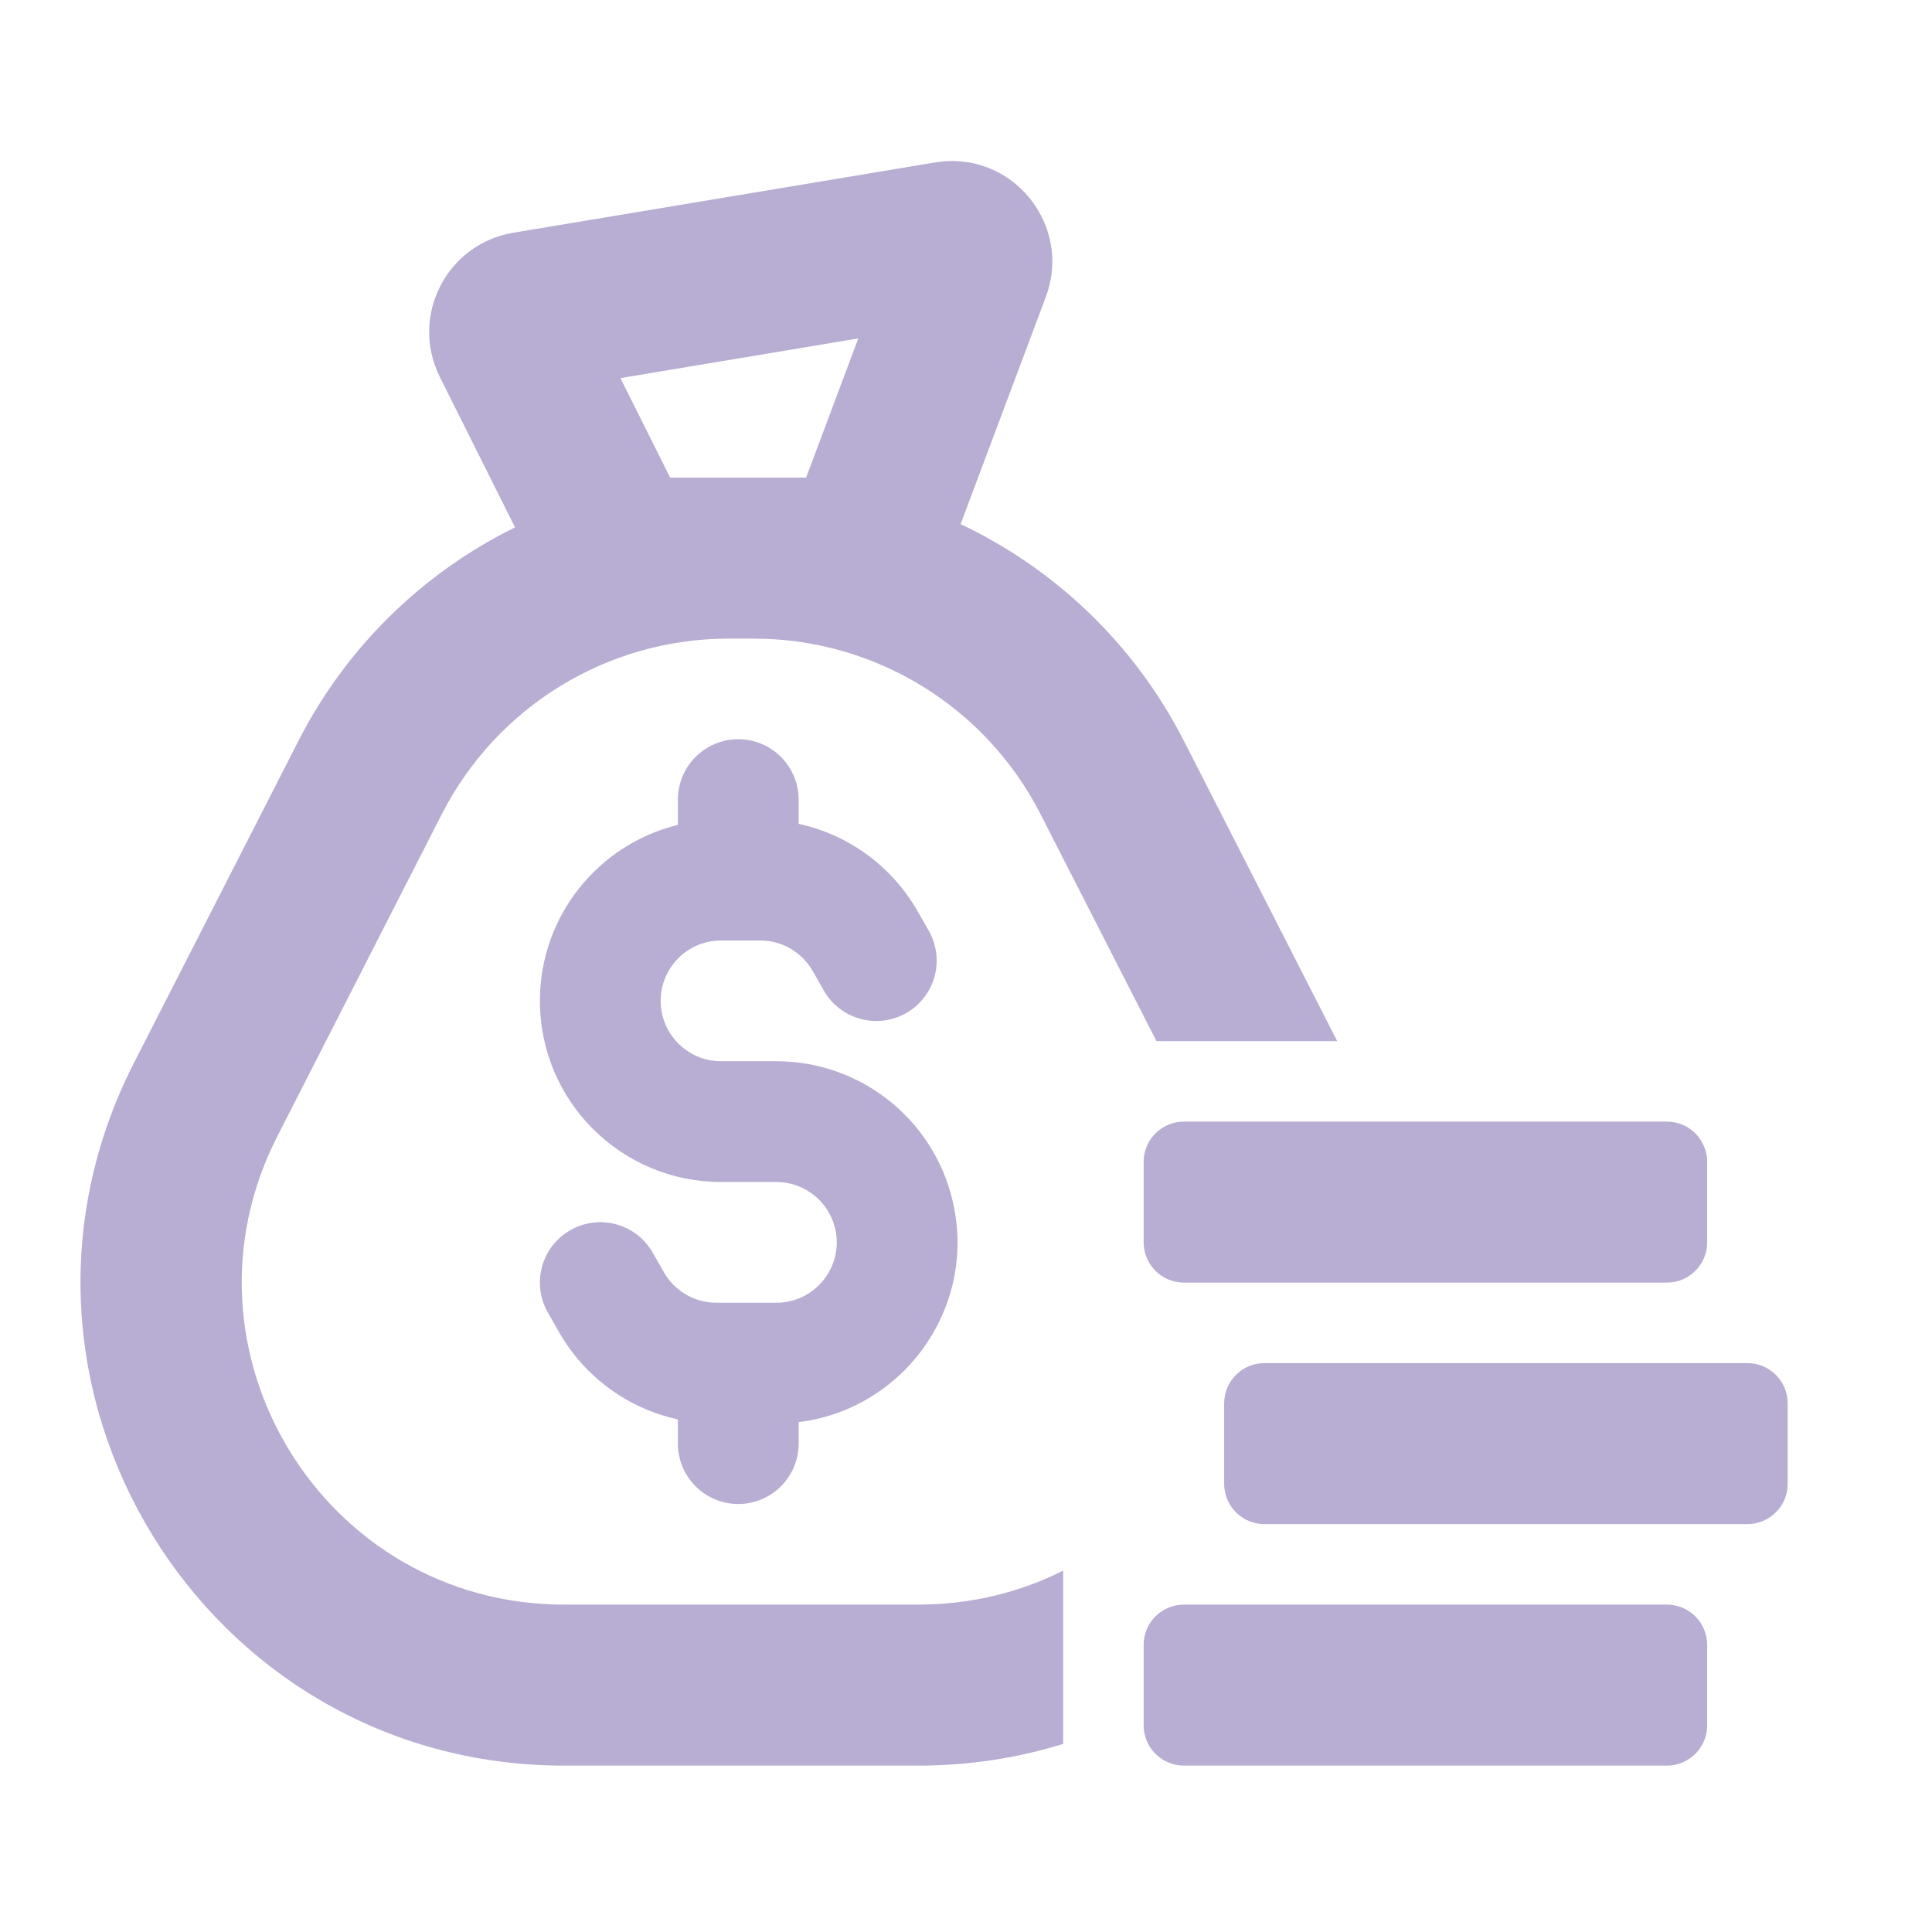 <svg viewBox="0 0 24 24" fill="#b8add2"
  xmlns="http://www.w3.org/2000/svg">
  <path fill-rule="evenodd" clip-rule="evenodd" d="M11.406 19.933C12.066 19.933 12.674 19.779 13.207 19.511V21.663C12.645 21.838 12.041 21.933 11.406 21.933H7.008C2.525 21.933 -0.374 17.196 1.664 13.204L3.707 9.204C4.306 8.031 5.259 7.112 6.398 6.551L5.464 4.683C5.088 3.931 5.547 3.029 6.377 2.891L11.615 2.018C12.565 1.859 13.329 2.788 12.991 3.69L11.933 6.511C13.109 7.068 14.094 8.003 14.707 9.204L16.611 12.933H14.366L12.926 10.114C12.243 8.775 10.867 7.933 9.364 7.933H9.05C7.548 7.933 6.172 8.775 5.488 10.114L3.446 14.114C2.086 16.775 4.02 19.933 7.008 19.933H11.406ZM10.662 4.204L7.707 4.697L8.325 5.933H10.014L10.662 4.204Z"></path>
  <path d="M14.707 13.933C14.431 13.933 14.207 14.157 14.207 14.433V15.433C14.207 15.709 14.431 15.933 14.707 15.933H20.707C20.983 15.933 21.207 15.709 21.207 15.433V14.433C21.207 14.157 20.983 13.933 20.707 13.933H14.707Z"></path>
  <path d="M15.207 17.433C15.207 17.157 15.431 16.933 15.707 16.933H21.707C21.983 16.933 22.207 17.157 22.207 17.433V18.433C22.207 18.709 21.983 18.933 21.707 18.933H15.707C15.431 18.933 15.207 18.709 15.207 18.433V17.433Z"></path>
  <path d="M14.707 19.933C14.431 19.933 14.207 20.157 14.207 20.433V21.433C14.207 21.709 14.431 21.933 14.707 21.933L20.707 21.933C20.983 21.933 21.207 21.709 21.207 21.433V20.433C21.207 20.157 20.983 19.933 20.707 19.933L14.707 19.933Z"></path>
  <path d="M9.921 9.933C9.921 9.519 9.585 9.183 9.171 9.183C8.757 9.183 8.421 9.519 8.421 9.933V10.247C7.437 10.487 6.707 11.375 6.707 12.433C6.707 13.676 7.714 14.683 8.957 14.683H9.644C10.004 14.683 10.314 14.939 10.381 15.293C10.469 15.755 10.115 16.183 9.644 16.183H8.899C8.63 16.183 8.381 16.039 8.248 15.805L8.108 15.561C7.903 15.201 7.444 15.076 7.085 15.282C6.725 15.487 6.6 15.945 6.806 16.305L6.945 16.549C7.265 17.109 7.805 17.498 8.421 17.632V17.933C8.421 18.347 8.757 18.683 9.171 18.683C9.585 18.683 9.921 18.347 9.921 17.933V17.666C11.191 17.511 12.101 16.306 11.854 15.012C11.652 13.951 10.725 13.183 9.644 13.183H8.957C8.543 13.183 8.207 12.847 8.207 12.433C8.207 12.019 8.543 11.683 8.957 11.683H9.444C9.713 11.683 9.961 11.827 10.095 12.061L10.234 12.305C10.44 12.665 10.898 12.79 11.258 12.584C11.617 12.379 11.742 11.921 11.537 11.561L11.397 11.317C11.077 10.757 10.537 10.368 9.921 10.234V9.933Z"></path>
</svg>